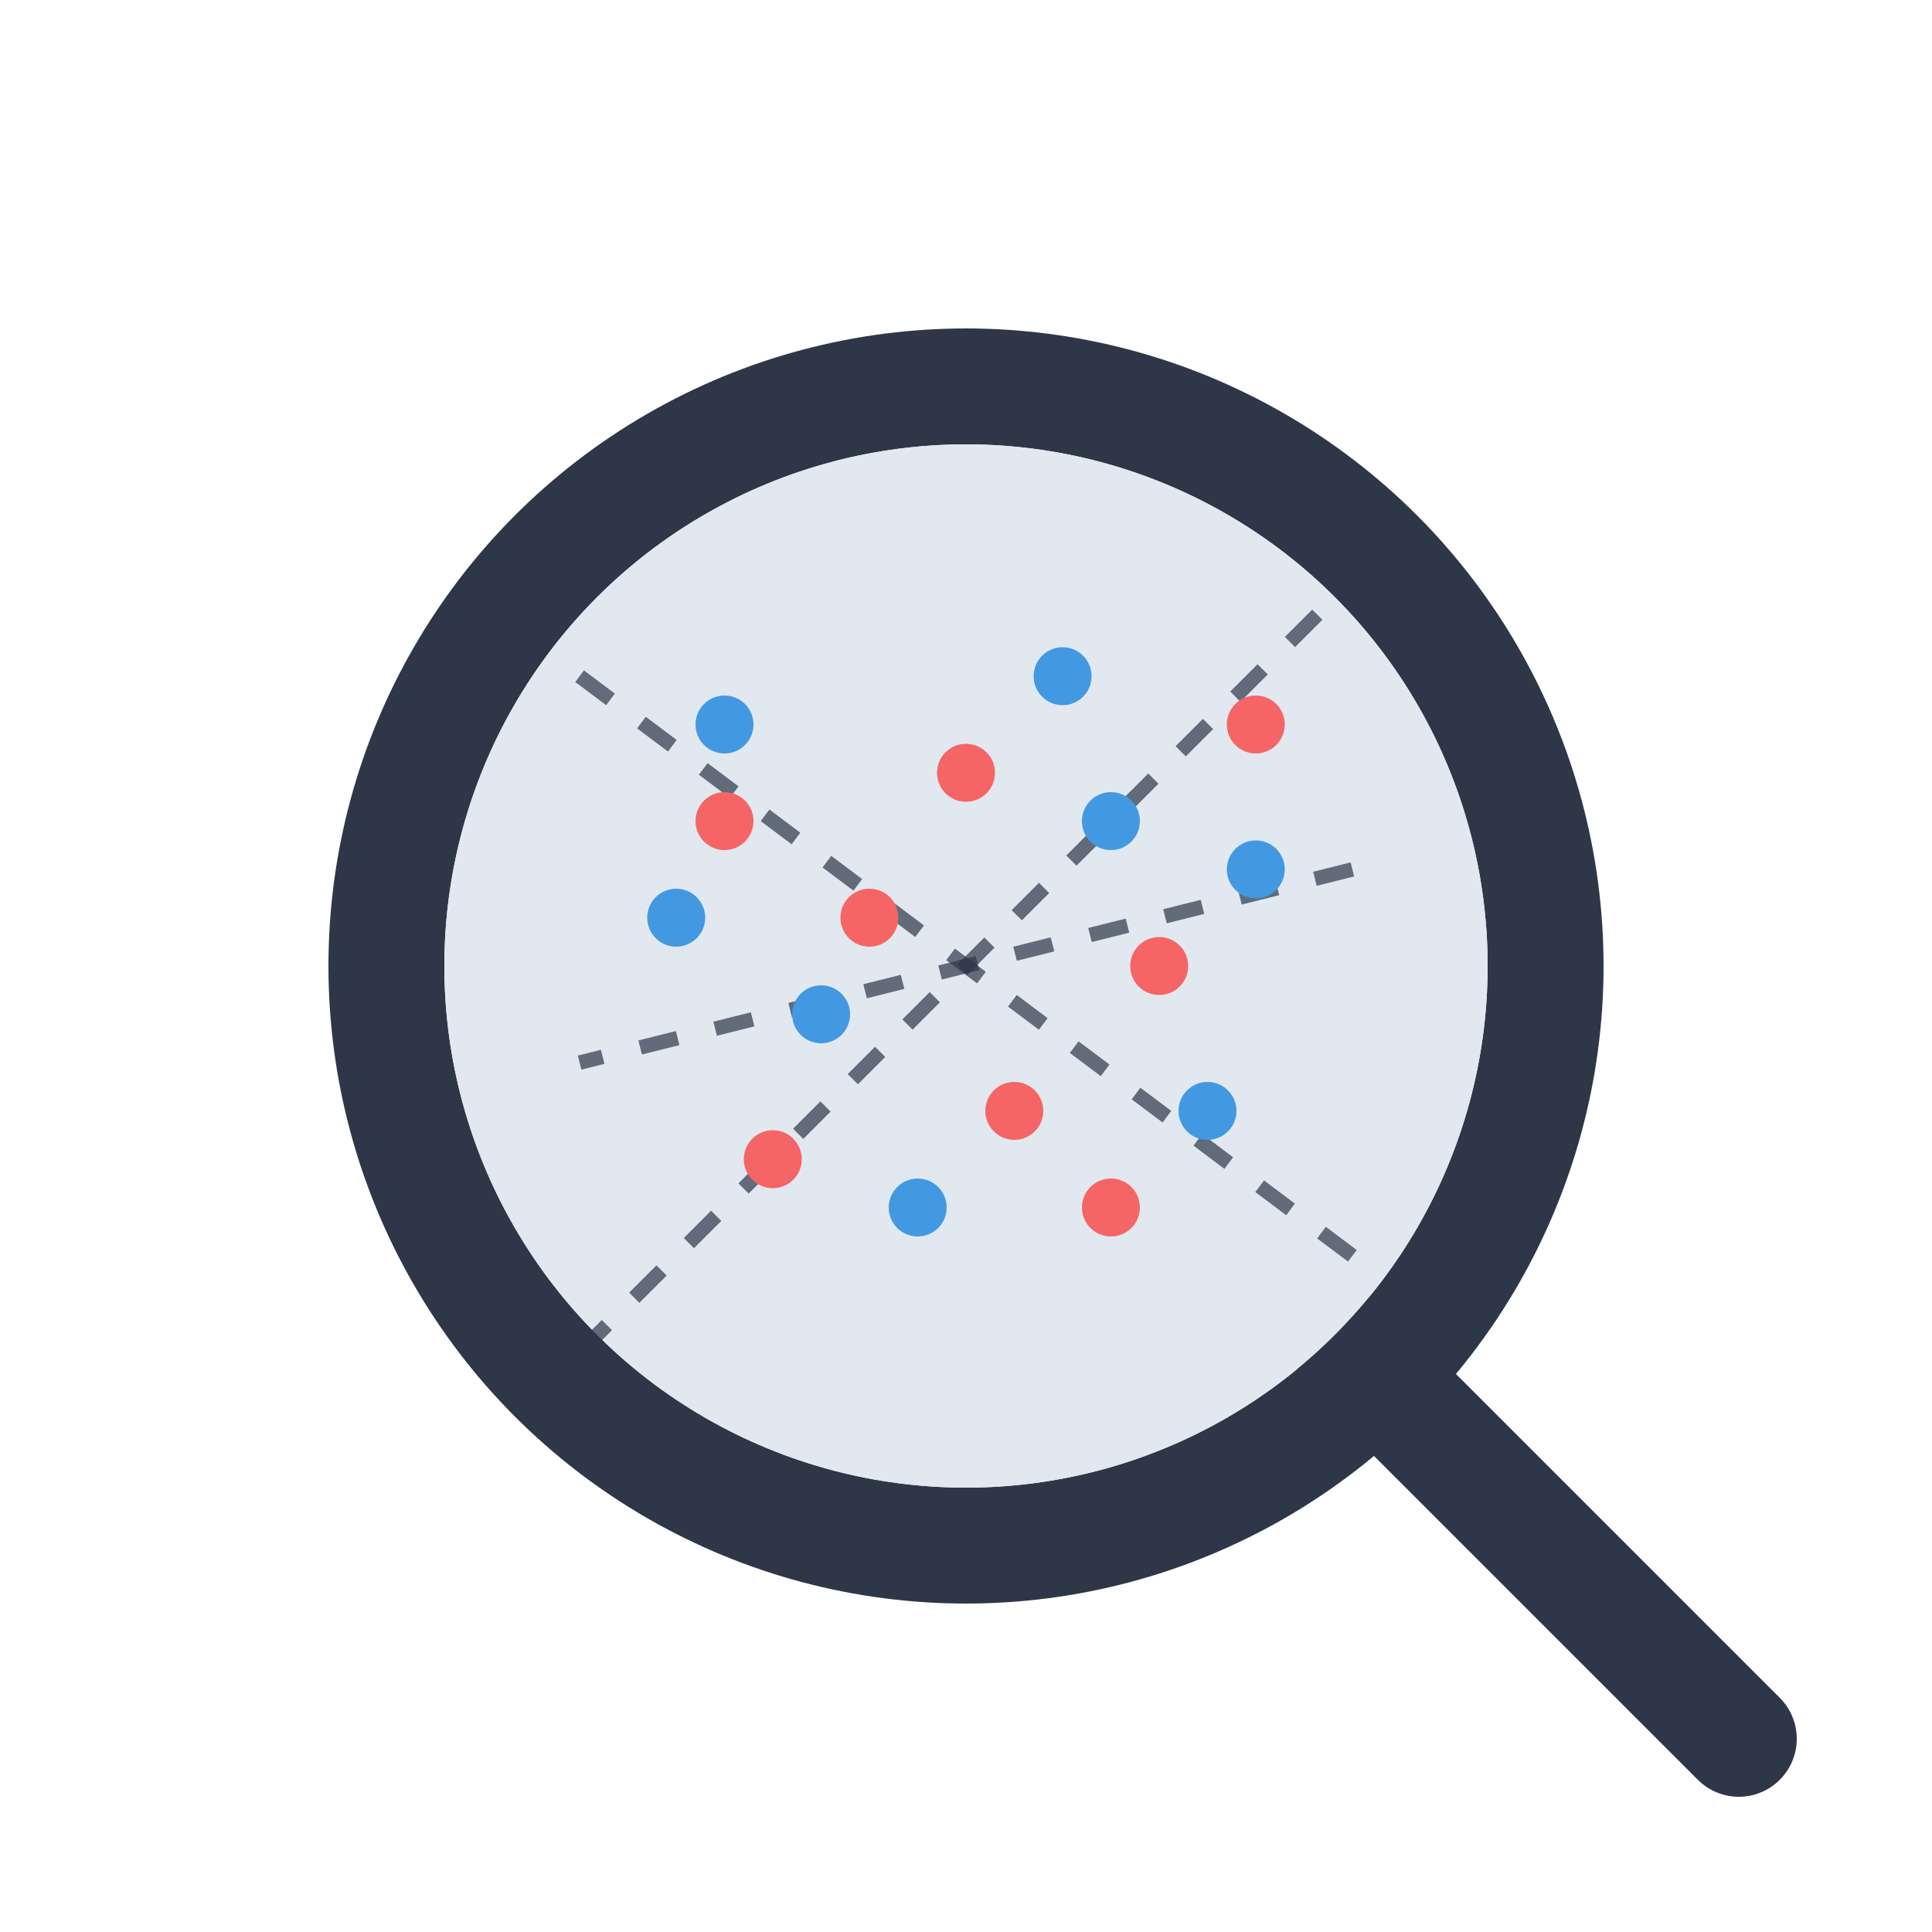 <svg xmlns="http://www.w3.org/2000/svg" viewBox="0 0 200 200">
  <!-- Magnifying glass handle -->
  <path d="M140 140 L 180 180" stroke="#2D3748" stroke-width="12" stroke-linecap="round"/>
  
  <!-- Magnifying glass rim -->
  <circle cx="100" cy="100" r="60" fill="none" stroke="#2D3748" stroke-width="12"/>
  
  <!-- Glass lens -->
  <circle cx="100" cy="100" r="54" fill="#E2E8F0"/>
  
  <!-- Different candidate decision boundaries -->
  <line x1="60" y1="70" x2="140" y2="130" stroke="#2D3748" stroke-width="1.5" stroke-opacity="0.7" stroke-dasharray="4"/>
  <line x1="60" y1="140" x2="140" y2="60" stroke="#2D3748" stroke-width="1.5" stroke-opacity="0.7" stroke-dasharray="4"/>
  <line x1="140" y1="90" x2="60" y2="110" stroke="#2D3748" stroke-width="1.5" stroke-opacity="0.7" stroke-dasharray="4"/>
  
  <!-- Mixed points -->
  <!-- Blue points spread across -->
  <circle cx="75" cy="75" r="3" fill="#4299E1"/>
  <circle cx="95" cy="125" r="3" fill="#4299E1"/>
  <circle cx="115" cy="85" r="3" fill="#4299E1"/>
  <circle cx="85" cy="105" r="3" fill="#4299E1"/>
  <circle cx="125" cy="115" r="3" fill="#4299E1"/>
  <circle cx="70" cy="95" r="3" fill="#4299E1"/>
  <circle cx="110" cy="70" r="3" fill="#4299E1"/>
  <circle cx="130" cy="90" r="3" fill="#4299E1"/>
  
  <!-- Red points spread across -->
  <circle cx="80" cy="120" r="3" fill="#F56565"/>
  <circle cx="100" cy="80" r="3" fill="#F56565"/>
  <circle cx="120" cy="100" r="3" fill="#F56565"/>
  <circle cx="90" cy="95" r="3" fill="#F56565"/>
  <circle cx="105" cy="115" r="3" fill="#F56565"/>
  <circle cx="130" cy="75" r="3" fill="#F56565"/>
  <circle cx="75" cy="85" r="3" fill="#F56565"/>
  <circle cx="115" cy="125" r="3" fill="#F56565"/>
</svg>